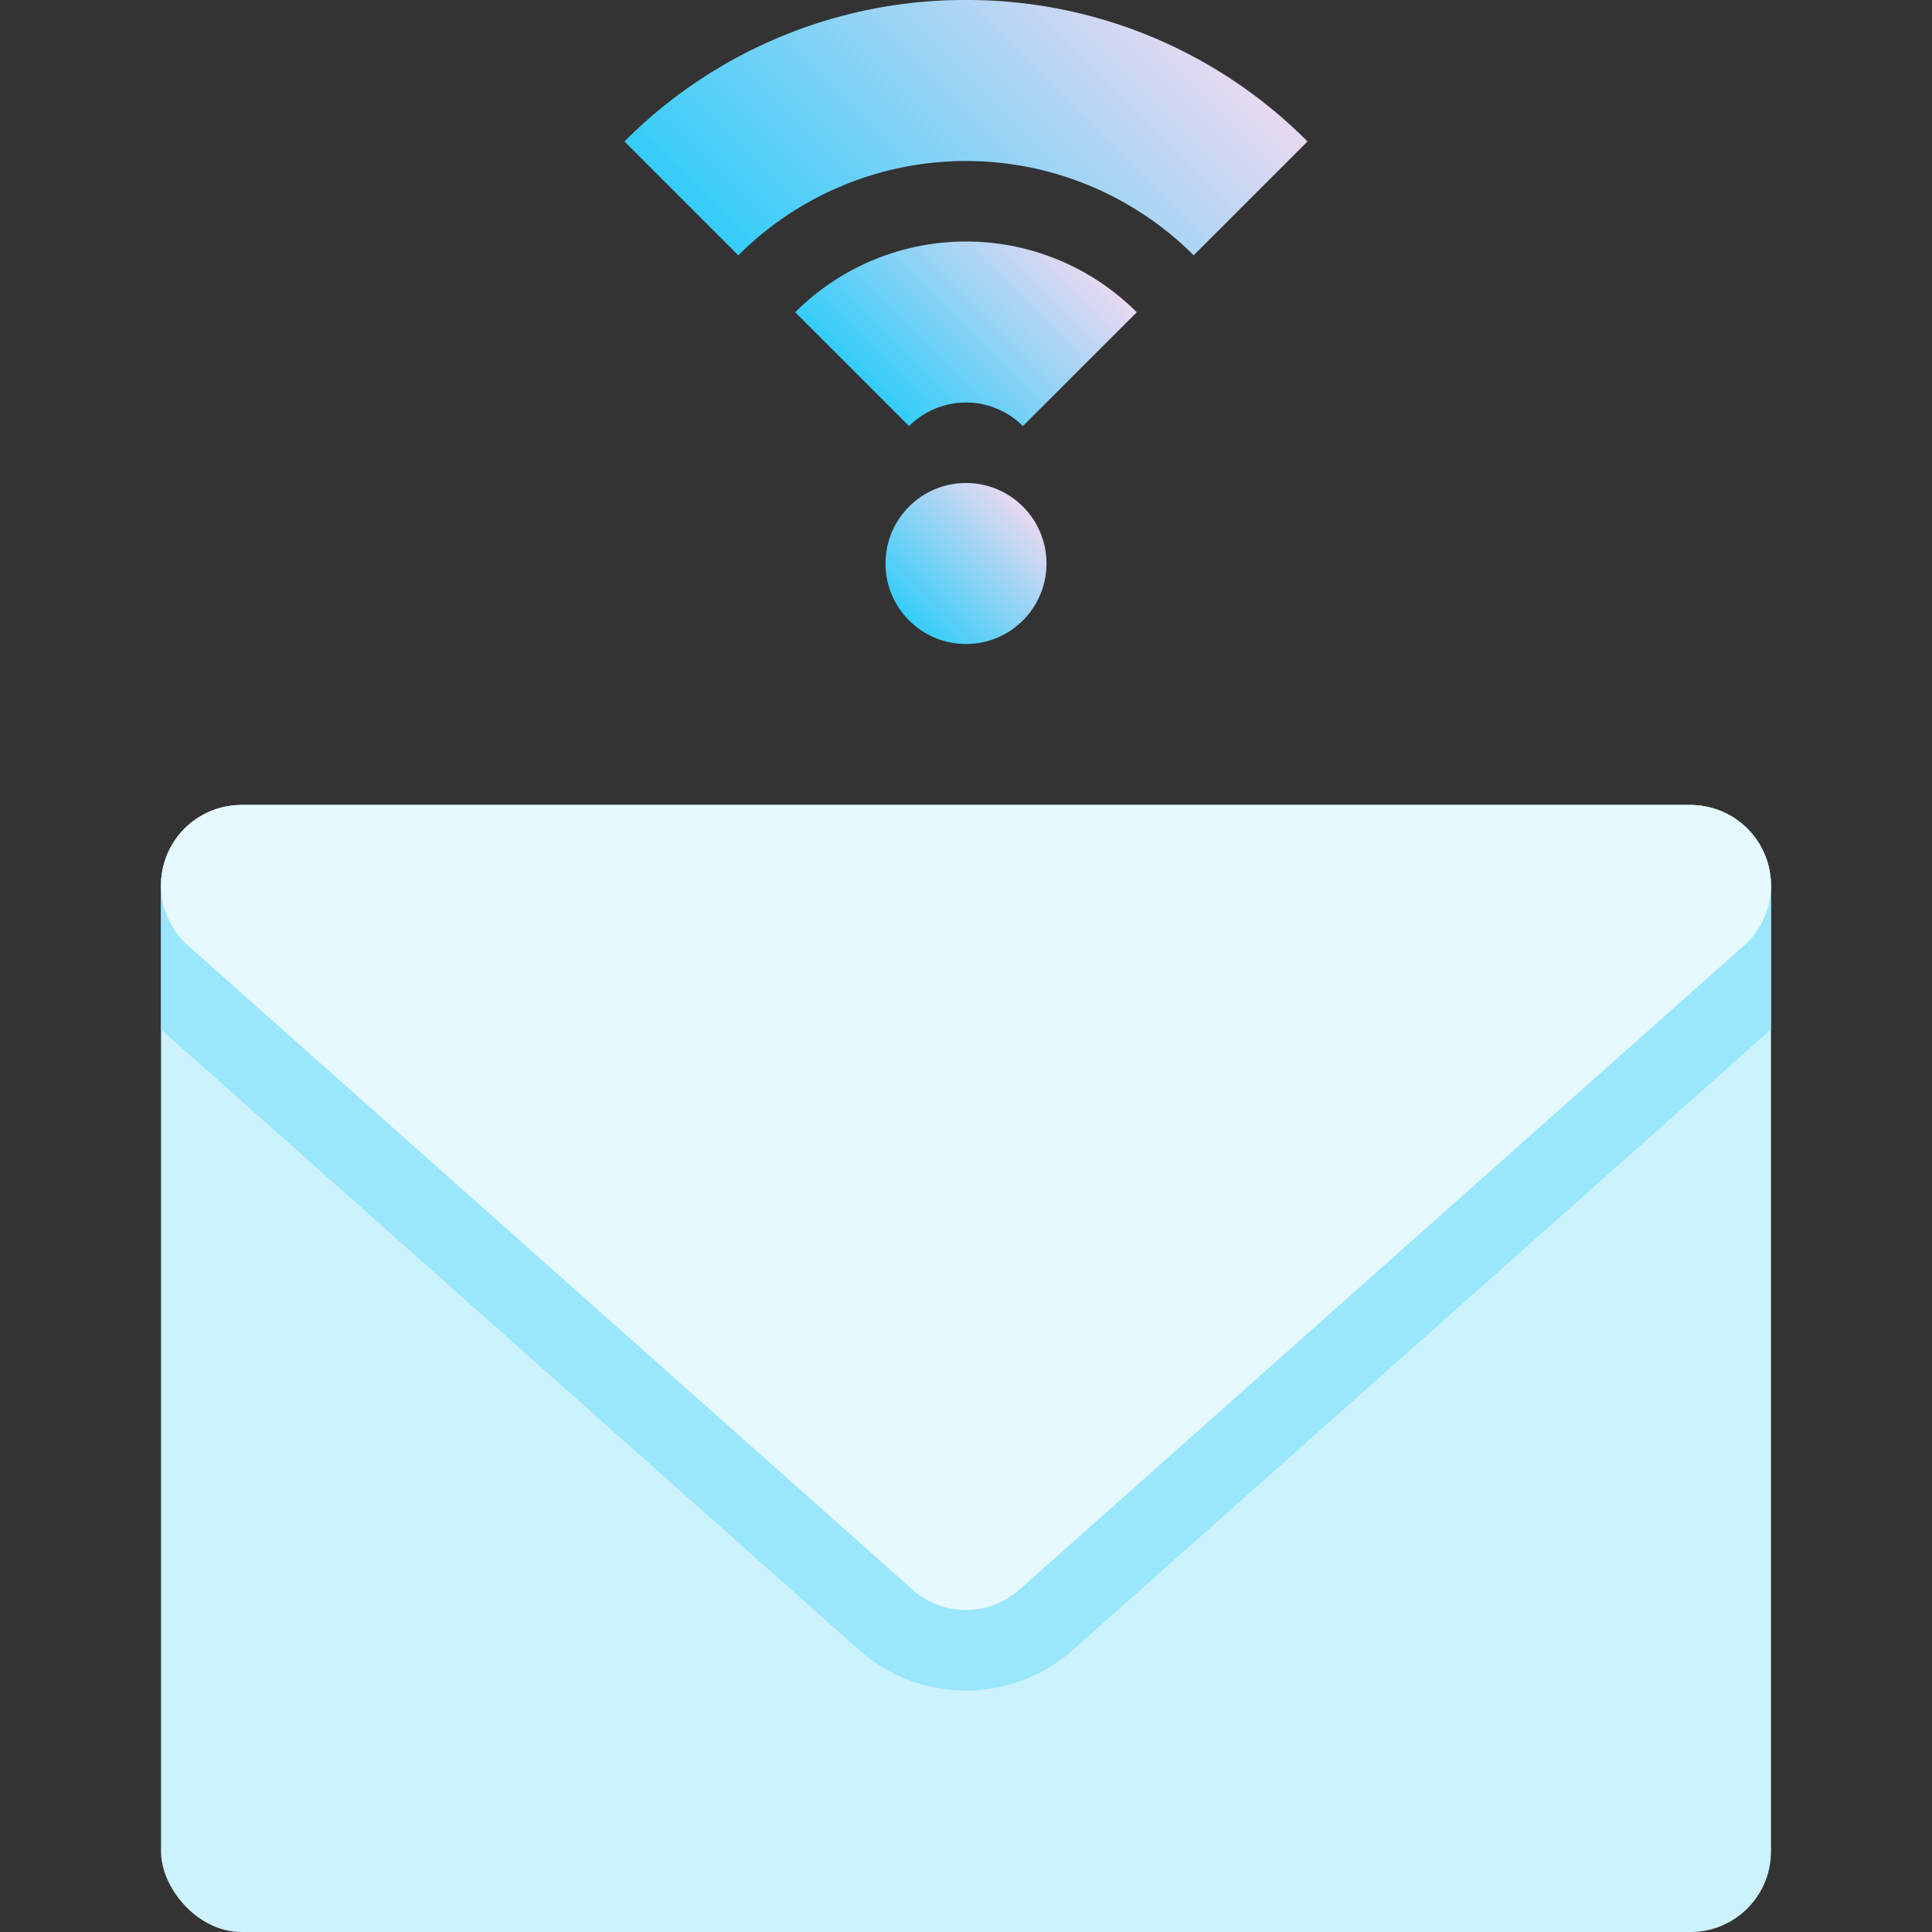 <svg height="512" viewBox="0 0 192 192" width="512" xmlns="http://www.w3.org/2000/svg" xmlns:xlink="http://www.w3.org/1999/xlink"><rect x="0" y="0" width="192" height="192" fill="#333333" stroke="none"/><linearGradient id="New_Gradient_Swatch_2" gradientUnits="userSpaceOnUse" x1="90.343" x2="101.657" y1="61.657" y2="50.343"><stop offset="0" stop-color="#34cdfa"/><stop offset="1" stop-color="#e8d9f1"/></linearGradient><linearGradient id="New_Gradient_Swatch_2-2" x1="87.515" x2="104.485" xlink:href="#New_Gradient_Swatch_2" y1="39.515" y2="22.544"/><linearGradient id="New_Gradient_Swatch_2-3" x1="79.029" x2="112.971" xlink:href="#New_Gradient_Swatch_2" y1="31.03" y2="-2.912"/><rect fill="#ccf2fe" height="112" rx="8" width="160" x="16" y="80"/><path d="m168 80h-144a8 8 0 0 0 -8 8v14.3l69.369 61.661a16 16 0 0 0 21.26 0l69.371-61.661v-14.3a8 8 0 0 0 -8-8z" fill="#99e6fd"/><path d="m175.478 85.157a8 8 0 0 0 -7.478-5.157h-144a8 8 0 0 0 -5.314 13.979l72 64a8 8 0 0 0 10.628 0l72-64a8 8 0 0 0 2.164-8.822z" fill="#e6f9fe"/><circle cx="96" cy="56" fill="url(#New_Gradient_Swatch_2)" r="8"/><path d="m79.029 31.03 11.315 11.313a8 8 0 0 1 11.312 0l11.315-11.313a24 24 0 0 0 -33.942 0z" fill="url(#New_Gradient_Swatch_2-2)"/><path d="m96 0a47.684 47.684 0 0 0 -33.941 14.059l11.314 11.314a32 32 0 0 1 45.254 0l11.314-11.314a47.684 47.684 0 0 0 -33.941-14.059z" fill="url(#New_Gradient_Swatch_2-3)"/></svg>